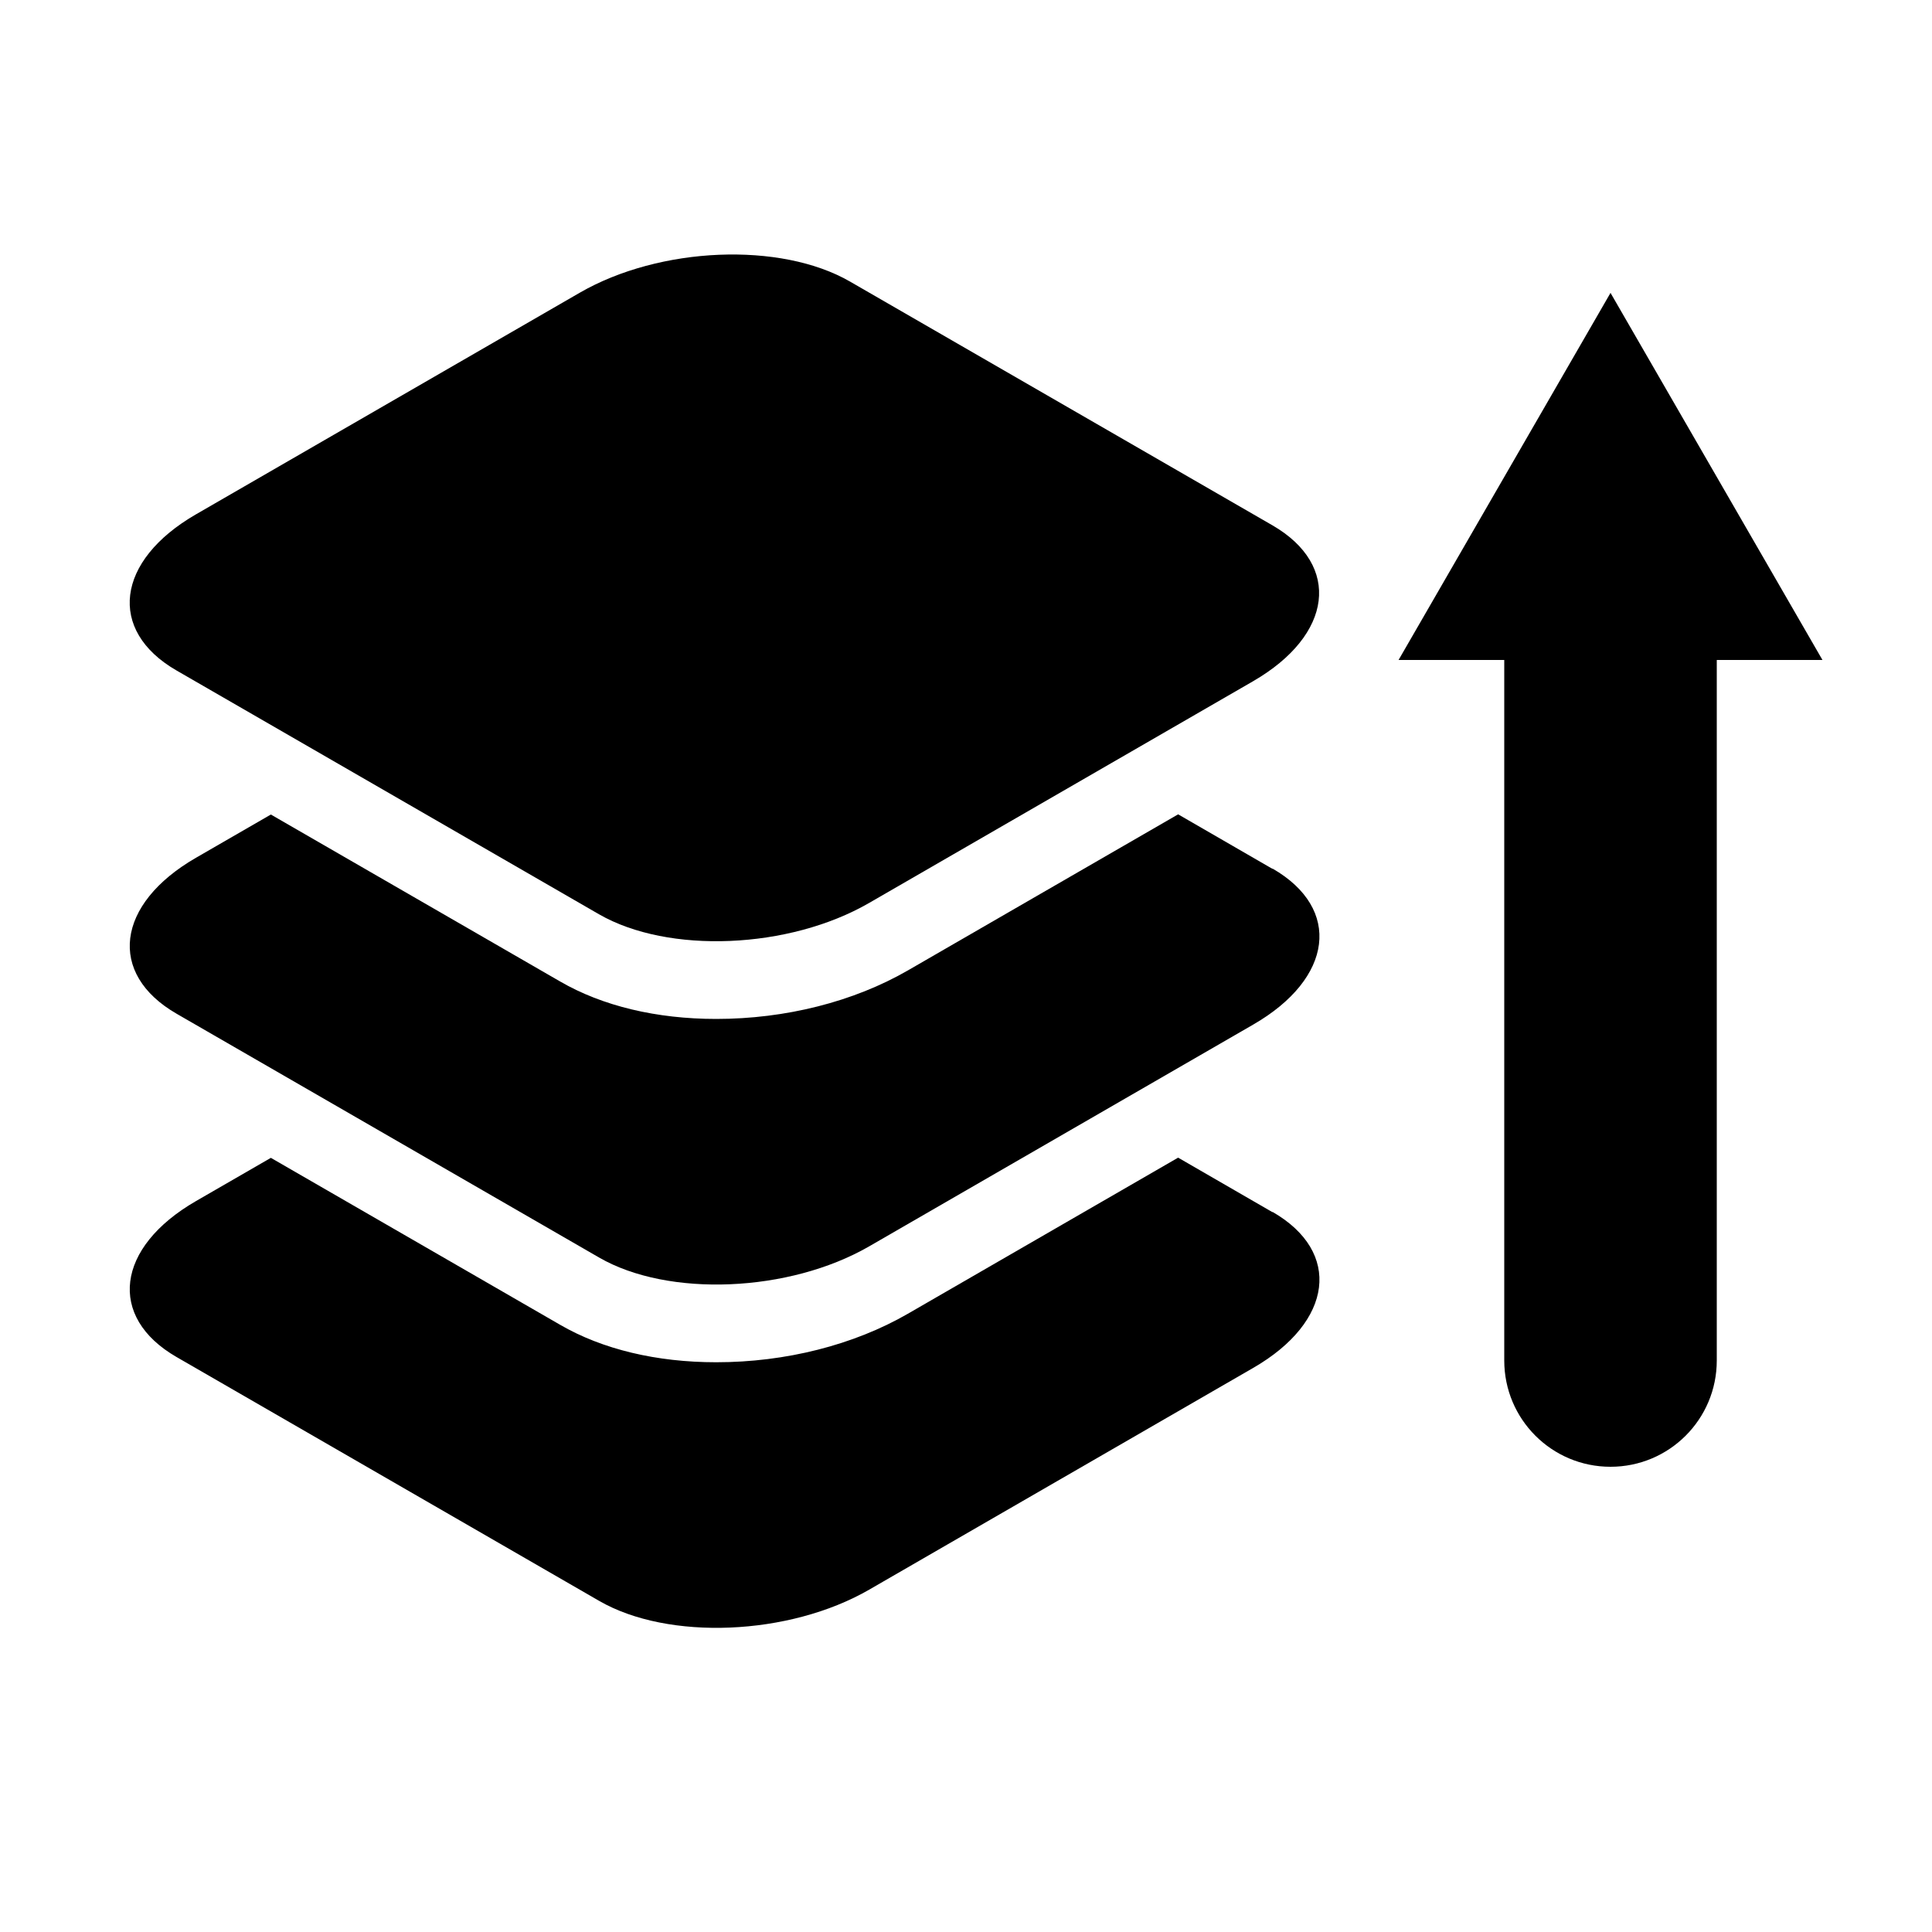 <?xml version="1.0" encoding="UTF-8"?>
<svg xmlns="http://www.w3.org/2000/svg" version="1.1" viewBox="0 0 100 100">
  <!-- Generator: Adobe Illustrator 28.7.1, SVG Export Plug-In . SVG Version: 1.2.0 Build 142)  -->
  <g>
    <g id="Layer_1">
      <path d="M65.86,62.74l-4.88-2.82-13.99,8.08c-2.81,1.62-6.33,2.51-9.92,2.51-3.09,0-5.89-.67-8.08-1.94l-14.97-8.64-3.88,2.24c-4.14,2.39-4.59,6-1,8.07l21.87,12.62c3.58,2.07,9.84,1.81,13.98-.58l19.88-11.48c4.14-2.39,4.59-6,1-8.07Z"/>
      <path d="M65.86,44.97l-4.88-2.82-13.99,8.08c-2.81,1.62-6.33,2.51-9.92,2.51-3.09,0-5.89-.67-8.08-1.94l-14.97-8.64-3.88,2.24c-4.14,2.39-4.59,6-1,8.07l21.87,12.62c3.58,2.07,9.84,1.81,13.98-.58l19.88-11.48c4.14-2.39,4.59-6,1-8.07Z"/>
      <path d="M31,47.32l-21.87-12.62c-3.58-2.07-3.13-5.68,1-8.07l19.88-11.48c4.14-2.39,10.39-2.65,13.98-.58l21.87,12.62c3.58,2.07,3.13,5.68-1,8.07l-19.88,11.48c-4.14,2.39-10.39,2.65-13.98.58Z"/>
      <path d="M77.86,70.42c0,3.04,2.46,5.5,5.5,5.5s5.5-2.46,5.5-5.5v-36.26h5.47l-10.97-19-10.97,19h5.47v36.26Z"/>
    </g>
  </g>
</svg>